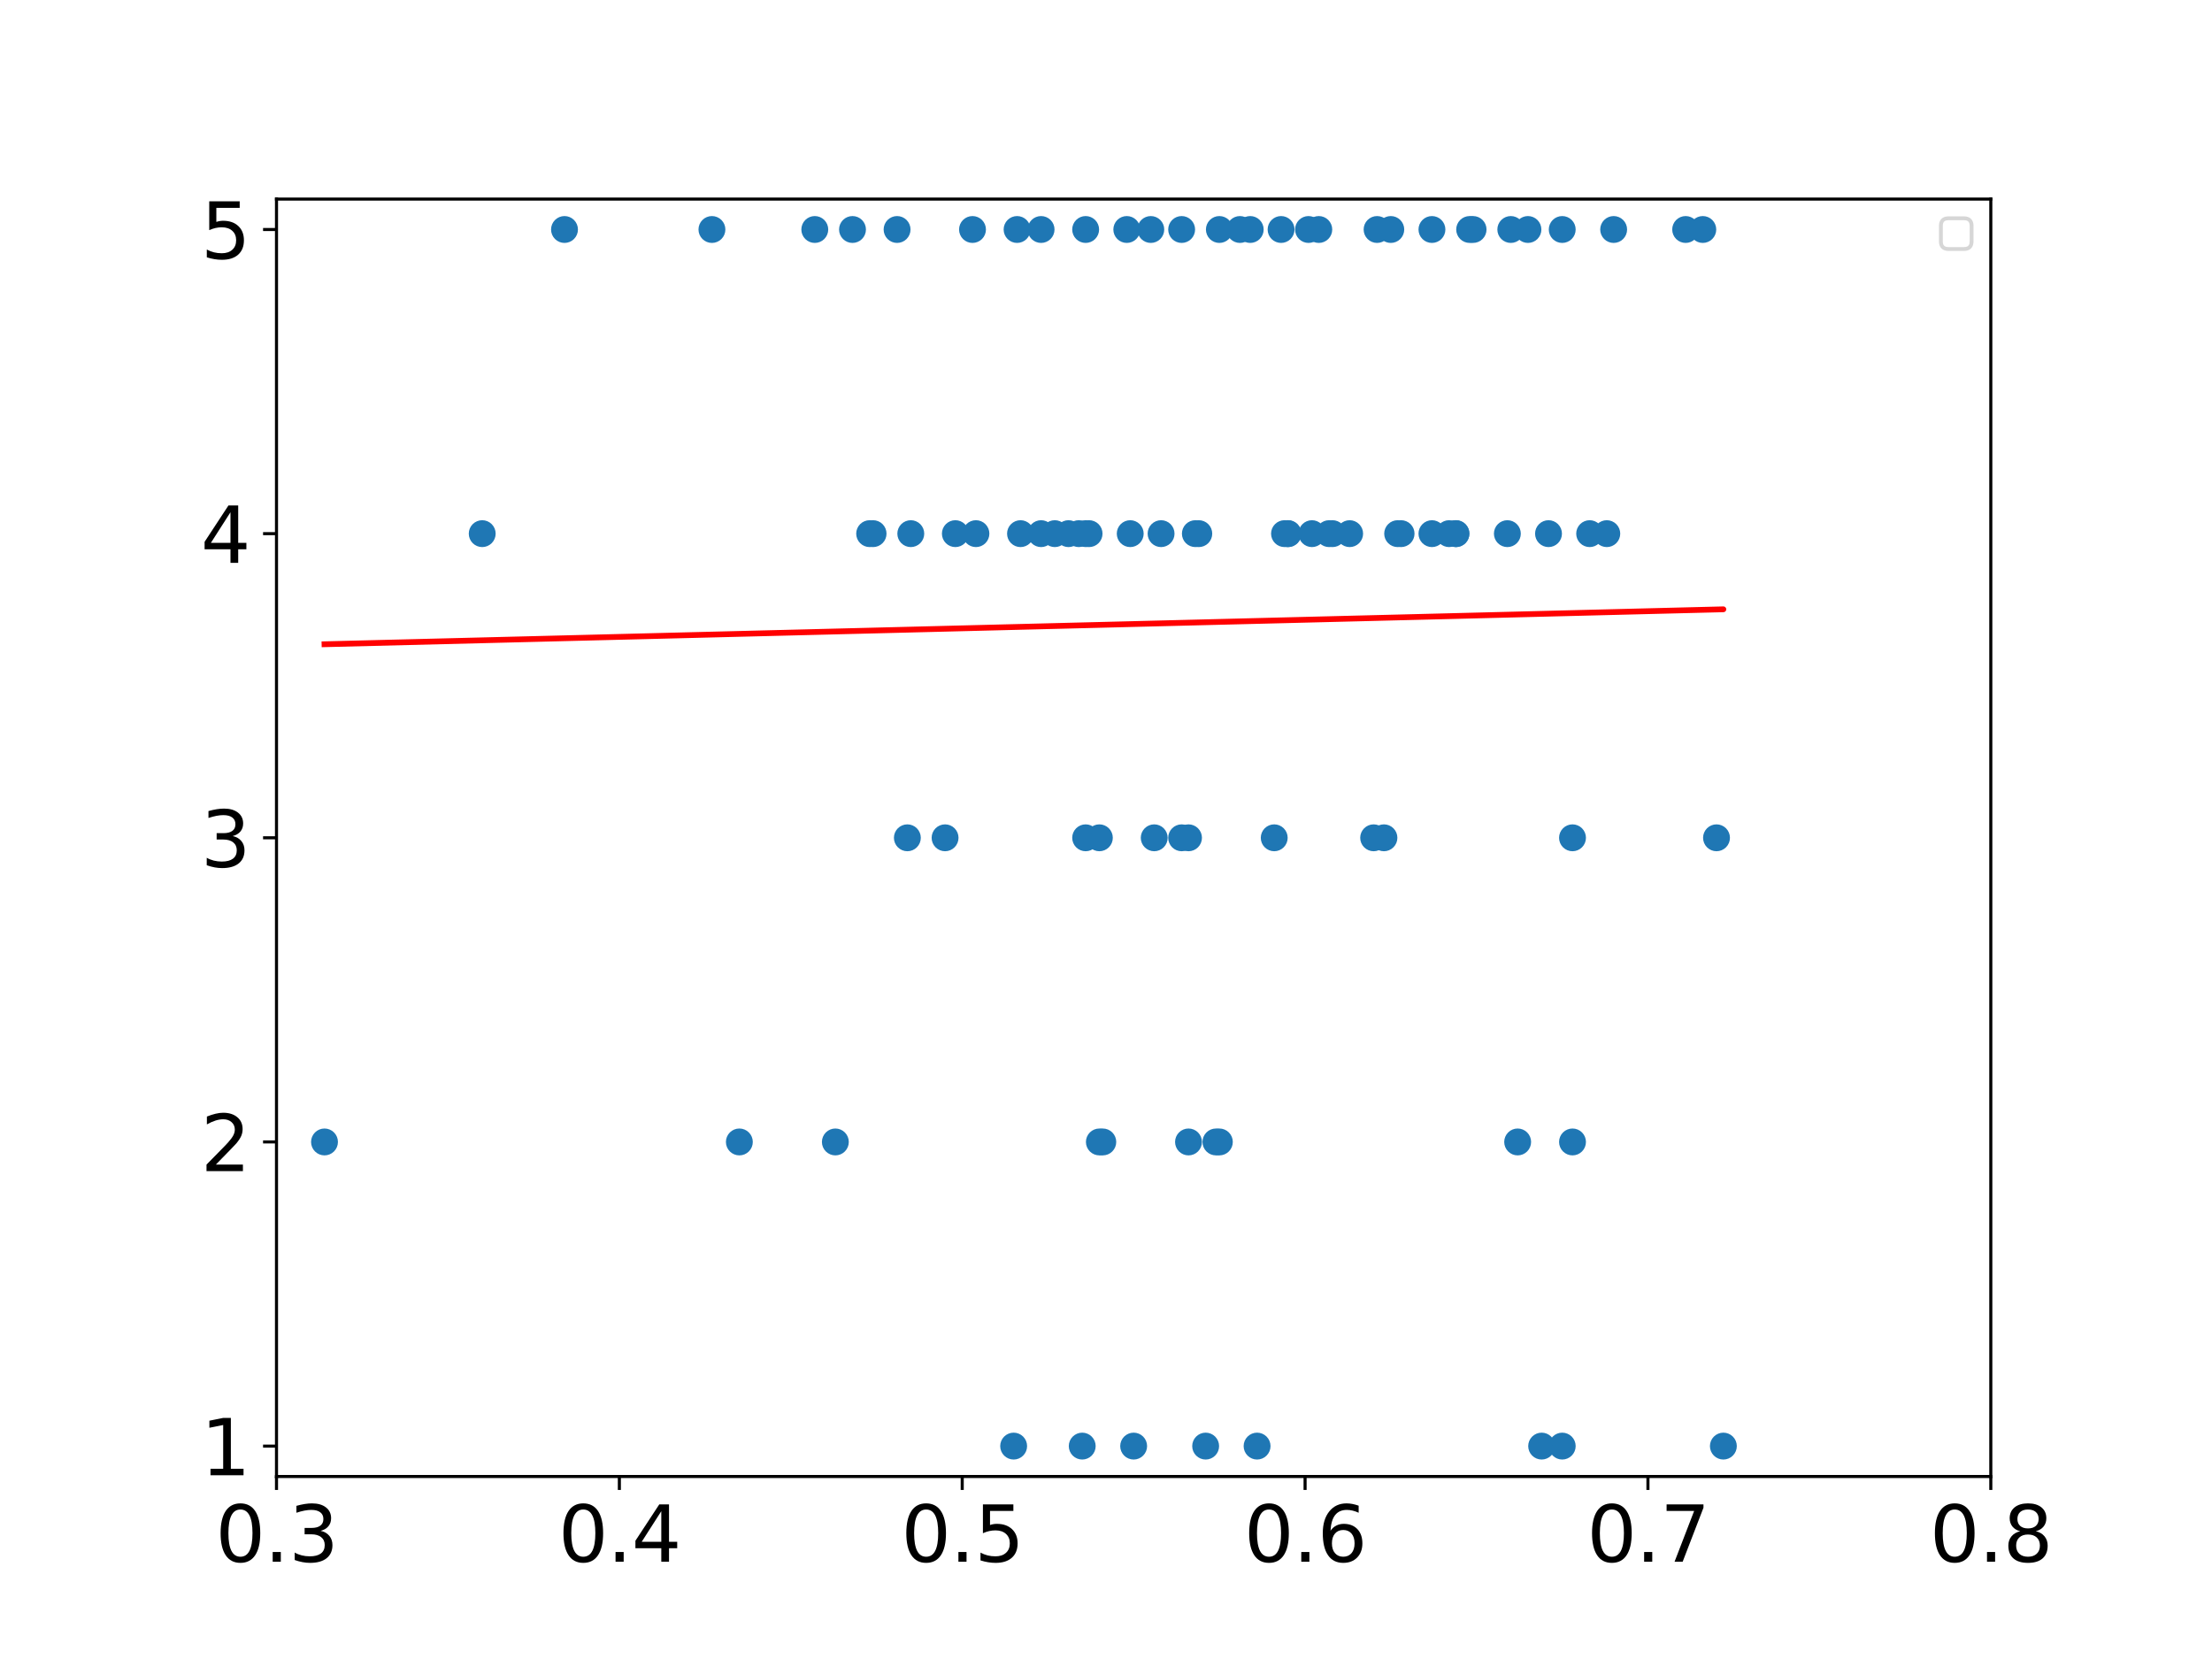 <?xml version="1.0" encoding="utf-8" standalone="no"?>
<!DOCTYPE svg PUBLIC "-//W3C//DTD SVG 1.1//EN"
  "http://www.w3.org/Graphics/SVG/1.1/DTD/svg11.dtd">
<svg xmlns:xlink="http://www.w3.org/1999/xlink" width="576pt" height="432pt" viewBox="0 0 576 432" xmlns="http://www.w3.org/2000/svg" version="1.1">
 <defs>
  <style type="text/css">*{stroke-linejoin: round; stroke-linecap: butt}</style>
 </defs>
 <g id="figure_1">
  <g id="patch_1">
   <path d="M 0 432 
L 576 432 
L 576 0 
L 0 0 
z
" style="fill: #ffffff"/>
  </g>
  <g id="axes_1">
   <g id="patch_2">
    <path d="M 72 384.48 
L 518.4 384.48 
L 518.4 51.84 
L 72 51.84 
z
" style="fill: #ffffff"/>
   </g>
   <g id="PathCollection_1">
    <defs>
     <path id="m61a45707fd" d="M 0 3 
C 0.796 3 1.559 2.684 2.121 2.121 
C 2.684 1.559 3 0.796 3 0 
C 3 -0.796 2.684 -1.559 2.121 -2.121 
C 1.559 -2.684 0.796 -3 0 -3 
C -0.796 -3 -1.559 -2.684 -2.121 -2.121 
C -2.684 -1.559 -3 -0.796 -3 0 
C -3 0.796 -2.684 1.559 -2.121 2.121 
C -1.559 2.684 -0.796 3 0 3 
z
" style="stroke: #1f77b4"/>
    </defs>
    <g clip-path="url(#p0d37fc77db)">
     <use xlink:href="#m61a45707fd" x="357.696" y="218.16" style="fill: #1f77b4; stroke: #1f77b4"/>
     <use xlink:href="#m61a45707fd" x="287.165" y="297.36" style="fill: #1f77b4; stroke: #1f77b4"/>
     <use xlink:href="#m61a45707fd" x="294.307" y="138.96" style="fill: #1f77b4; stroke: #1f77b4"/>
     <use xlink:href="#m61a45707fd" x="409.478" y="218.16" style="fill: #1f77b4; stroke: #1f77b4"/>
     <use xlink:href="#m61a45707fd" x="420.192" y="59.76" style="fill: #1f77b4; stroke: #1f77b4"/>
     <use xlink:href="#m61a45707fd" x="343.411" y="59.76" style="fill: #1f77b4; stroke: #1f77b4"/>
     <use xlink:href="#m61a45707fd" x="302.342" y="138.96" style="fill: #1f77b4; stroke: #1f77b4"/>
     <use xlink:href="#m61a45707fd" x="363.946" y="138.96" style="fill: #1f77b4; stroke: #1f77b4"/>
     <use xlink:href="#m61a45707fd" x="263.952" y="376.56" style="fill: #1f77b4; stroke: #1f77b4"/>
     <use xlink:href="#m61a45707fd" x="312.163" y="138.96" style="fill: #1f77b4; stroke: #1f77b4"/>
     <use xlink:href="#m61a45707fd" x="334.483" y="138.96" style="fill: #1f77b4; stroke: #1f77b4"/>
     <use xlink:href="#m61a45707fd" x="282.701" y="218.16" style="fill: #1f77b4; stroke: #1f77b4"/>
     <use xlink:href="#m61a45707fd" x="395.194" y="297.36" style="fill: #1f77b4; stroke: #1f77b4"/>
     <use xlink:href="#m61a45707fd" x="397.872" y="59.76" style="fill: #1f77b4; stroke: #1f77b4"/>
     <use xlink:href="#m61a45707fd" x="317.52" y="297.36" style="fill: #1f77b4; stroke: #1f77b4"/>
     <use xlink:href="#m61a45707fd" x="403.229" y="138.96" style="fill: #1f77b4; stroke: #1f77b4"/>
     <use xlink:href="#m61a45707fd" x="313.949" y="376.56" style="fill: #1f77b4; stroke: #1f77b4"/>
     <use xlink:href="#m61a45707fd" x="333.59" y="59.76" style="fill: #1f77b4; stroke: #1f77b4"/>
     <use xlink:href="#m61a45707fd" x="325.555" y="59.76" style="fill: #1f77b4; stroke: #1f77b4"/>
     <use xlink:href="#m61a45707fd" x="360.374" y="218.16" style="fill: #1f77b4; stroke: #1f77b4"/>
     <use xlink:href="#m61a45707fd" x="309.485" y="218.16" style="fill: #1f77b4; stroke: #1f77b4"/>
     <use xlink:href="#m61a45707fd" x="382.694" y="59.76" style="fill: #1f77b4; stroke: #1f77b4"/>
     <use xlink:href="#m61a45707fd" x="293.414" y="59.76" style="fill: #1f77b4; stroke: #1f77b4"/>
     <use xlink:href="#m61a45707fd" x="300.557" y="218.16" style="fill: #1f77b4; stroke: #1f77b4"/>
     <use xlink:href="#m61a45707fd" x="418.406" y="138.96" style="fill: #1f77b4; stroke: #1f77b4"/>
     <use xlink:href="#m61a45707fd" x="409.478" y="297.36" style="fill: #1f77b4; stroke: #1f77b4"/>
     <use xlink:href="#m61a45707fd" x="307.699" y="59.76" style="fill: #1f77b4; stroke: #1f77b4"/>
     <use xlink:href="#m61a45707fd" x="236.275" y="218.16" style="fill: #1f77b4; stroke: #1f77b4"/>
     <use xlink:href="#m61a45707fd" x="280.915" y="138.96" style="fill: #1f77b4; stroke: #1f77b4"/>
     <use xlink:href="#m61a45707fd" x="346.982" y="138.96" style="fill: #1f77b4; stroke: #1f77b4"/>
     <use xlink:href="#m61a45707fd" x="341.626" y="138.96" style="fill: #1f77b4; stroke: #1f77b4"/>
     <use xlink:href="#m61a45707fd" x="358.589" y="59.76" style="fill: #1f77b4; stroke: #1f77b4"/>
     <use xlink:href="#m61a45707fd" x="340.733" y="59.76" style="fill: #1f77b4; stroke: #1f77b4"/>
     <use xlink:href="#m61a45707fd" x="271.094" y="59.76" style="fill: #1f77b4; stroke: #1f77b4"/>
     <use xlink:href="#m61a45707fd" x="362.16" y="59.76" style="fill: #1f77b4; stroke: #1f77b4"/>
     <use xlink:href="#m61a45707fd" x="248.774" y="138.96" style="fill: #1f77b4; stroke: #1f77b4"/>
     <use xlink:href="#m61a45707fd" x="233.597" y="59.76" style="fill: #1f77b4; stroke: #1f77b4"/>
     <use xlink:href="#m61a45707fd" x="377.338" y="138.96" style="fill: #1f77b4; stroke: #1f77b4"/>
     <use xlink:href="#m61a45707fd" x="265.738" y="138.96" style="fill: #1f77b4; stroke: #1f77b4"/>
     <use xlink:href="#m61a45707fd" x="335.376" y="138.96" style="fill: #1f77b4; stroke: #1f77b4"/>
     <use xlink:href="#m61a45707fd" x="286.272" y="297.36" style="fill: #1f77b4; stroke: #1f77b4"/>
     <use xlink:href="#m61a45707fd" x="443.405" y="59.76" style="fill: #1f77b4; stroke: #1f77b4"/>
     <use xlink:href="#m61a45707fd" x="351.446" y="138.96" style="fill: #1f77b4; stroke: #1f77b4"/>
     <use xlink:href="#m61a45707fd" x="448.762" y="376.56" style="fill: #1f77b4; stroke: #1f77b4"/>
     <use xlink:href="#m61a45707fd" x="393.408" y="59.76" style="fill: #1f77b4; stroke: #1f77b4"/>
     <use xlink:href="#m61a45707fd" x="295.2" y="376.56" style="fill: #1f77b4; stroke: #1f77b4"/>
     <use xlink:href="#m61a45707fd" x="282.701" y="138.96" style="fill: #1f77b4; stroke: #1f77b4"/>
     <use xlink:href="#m61a45707fd" x="254.131" y="138.96" style="fill: #1f77b4; stroke: #1f77b4"/>
     <use xlink:href="#m61a45707fd" x="413.942" y="138.96" style="fill: #1f77b4; stroke: #1f77b4"/>
     <use xlink:href="#m61a45707fd" x="379.123" y="138.96" style="fill: #1f77b4; stroke: #1f77b4"/>
     <use xlink:href="#m61a45707fd" x="221.99" y="59.76" style="fill: #1f77b4; stroke: #1f77b4"/>
     <use xlink:href="#m61a45707fd" x="446.976" y="218.16" style="fill: #1f77b4; stroke: #1f77b4"/>
     <use xlink:href="#m61a45707fd" x="383.587" y="59.76" style="fill: #1f77b4; stroke: #1f77b4"/>
     <use xlink:href="#m61a45707fd" x="392.515" y="138.96" style="fill: #1f77b4; stroke: #1f77b4"/>
     <use xlink:href="#m61a45707fd" x="212.17" y="59.76" style="fill: #1f77b4; stroke: #1f77b4"/>
     <use xlink:href="#m61a45707fd" x="401.443" y="376.56" style="fill: #1f77b4; stroke: #1f77b4"/>
     <use xlink:href="#m61a45707fd" x="406.8" y="59.76" style="fill: #1f77b4; stroke: #1f77b4"/>
     <use xlink:href="#m61a45707fd" x="406.8" y="376.56" style="fill: #1f77b4; stroke: #1f77b4"/>
     <use xlink:href="#m61a45707fd" x="438.941" y="59.76" style="fill: #1f77b4; stroke: #1f77b4"/>
     <use xlink:href="#m61a45707fd" x="335.376" y="138.96" style="fill: #1f77b4; stroke: #1f77b4"/>
     <use xlink:href="#m61a45707fd" x="346.09" y="138.96" style="fill: #1f77b4; stroke: #1f77b4"/>
     <use xlink:href="#m61a45707fd" x="372.874" y="59.76" style="fill: #1f77b4; stroke: #1f77b4"/>
     <use xlink:href="#m61a45707fd" x="226.454" y="138.96" style="fill: #1f77b4; stroke: #1f77b4"/>
     <use xlink:href="#m61a45707fd" x="372.874" y="138.96" style="fill: #1f77b4; stroke: #1f77b4"/>
     <use xlink:href="#m61a45707fd" x="311.27" y="138.96" style="fill: #1f77b4; stroke: #1f77b4"/>
     <use xlink:href="#m61a45707fd" x="322.877" y="59.76" style="fill: #1f77b4; stroke: #1f77b4"/>
     <use xlink:href="#m61a45707fd" x="316.627" y="297.36" style="fill: #1f77b4; stroke: #1f77b4"/>
     <use xlink:href="#m61a45707fd" x="283.594" y="138.96" style="fill: #1f77b4; stroke: #1f77b4"/>
     <use xlink:href="#m61a45707fd" x="237.168" y="138.96" style="fill: #1f77b4; stroke: #1f77b4"/>
     <use xlink:href="#m61a45707fd" x="327.341" y="376.56" style="fill: #1f77b4; stroke: #1f77b4"/>
     <use xlink:href="#m61a45707fd" x="364.838" y="138.96" style="fill: #1f77b4; stroke: #1f77b4"/>
     <use xlink:href="#m61a45707fd" x="185.386" y="59.76" style="fill: #1f77b4; stroke: #1f77b4"/>
     <use xlink:href="#m61a45707fd" x="253.238" y="59.76" style="fill: #1f77b4; stroke: #1f77b4"/>
     <use xlink:href="#m61a45707fd" x="264.845" y="59.76" style="fill: #1f77b4; stroke: #1f77b4"/>
     <use xlink:href="#m61a45707fd" x="125.568" y="138.96" style="fill: #1f77b4; stroke: #1f77b4"/>
     <use xlink:href="#m61a45707fd" x="274.666" y="138.96" style="fill: #1f77b4; stroke: #1f77b4"/>
     <use xlink:href="#m61a45707fd" x="227.347" y="138.96" style="fill: #1f77b4; stroke: #1f77b4"/>
     <use xlink:href="#m61a45707fd" x="281.808" y="376.56" style="fill: #1f77b4; stroke: #1f77b4"/>
     <use xlink:href="#m61a45707fd" x="379.123" y="138.96" style="fill: #1f77b4; stroke: #1f77b4"/>
     <use xlink:href="#m61a45707fd" x="331.805" y="218.16" style="fill: #1f77b4; stroke: #1f77b4"/>
     <use xlink:href="#m61a45707fd" x="192.528" y="297.36" style="fill: #1f77b4; stroke: #1f77b4"/>
     <use xlink:href="#m61a45707fd" x="309.485" y="297.36" style="fill: #1f77b4; stroke: #1f77b4"/>
     <use xlink:href="#m61a45707fd" x="278.237" y="138.96" style="fill: #1f77b4; stroke: #1f77b4"/>
     <use xlink:href="#m61a45707fd" x="307.699" y="218.16" style="fill: #1f77b4; stroke: #1f77b4"/>
     <use xlink:href="#m61a45707fd" x="271.094" y="138.96" style="fill: #1f77b4; stroke: #1f77b4"/>
     <use xlink:href="#m61a45707fd" x="282.701" y="59.76" style="fill: #1f77b4; stroke: #1f77b4"/>
     <use xlink:href="#m61a45707fd" x="286.272" y="218.16" style="fill: #1f77b4; stroke: #1f77b4"/>
     <use xlink:href="#m61a45707fd" x="299.664" y="59.76" style="fill: #1f77b4; stroke: #1f77b4"/>
     <use xlink:href="#m61a45707fd" x="246.096" y="218.16" style="fill: #1f77b4; stroke: #1f77b4"/>
     <use xlink:href="#m61a45707fd" x="317.52" y="59.76" style="fill: #1f77b4; stroke: #1f77b4"/>
     <use xlink:href="#m61a45707fd" x="146.995" y="59.76" style="fill: #1f77b4; stroke: #1f77b4"/>
     <use xlink:href="#m61a45707fd" x="217.526" y="297.36" style="fill: #1f77b4; stroke: #1f77b4"/>
     <use xlink:href="#m61a45707fd" x="84.499" y="297.36" style="fill: #1f77b4; stroke: #1f77b4"/>
    </g>
   </g>
   <g id="matplotlib.axis_1">
    <g id="xtick_1">
     <g id="line2d_1">
      <defs>
       <path id="mcd36d05c4a" d="M 0 0 
L 0 3.5 
" style="stroke: #000000; stroke-width: 0.8"/>
      </defs>
      <g>
       <use xlink:href="#mcd36d05c4a" x="72" y="384.48" style="stroke: #000000; stroke-width: 0.8"/>
      </g>
     </g>
     <g id="text_1">
      <!-- 0.3 -->
      <g transform="translate(56.097 406.677) scale(0.2 -0.2)">
       <defs>
        <path id="DejaVuSans-30" d="M 2034 4250 
Q 1547 4250 1301 3770 
Q 1056 3291 1056 2328 
Q 1056 1369 1301 889 
Q 1547 409 2034 409 
Q 2525 409 2770 889 
Q 3016 1369 3016 2328 
Q 3016 3291 2770 3770 
Q 2525 4250 2034 4250 
z
M 2034 4750 
Q 2819 4750 3233 4129 
Q 3647 3509 3647 2328 
Q 3647 1150 3233 529 
Q 2819 -91 2034 -91 
Q 1250 -91 836 529 
Q 422 1150 422 2328 
Q 422 3509 836 4129 
Q 1250 4750 2034 4750 
z
" transform="scale(0.016)"/>
        <path id="DejaVuSans-2e" d="M 684 794 
L 1344 794 
L 1344 0 
L 684 0 
L 684 794 
z
" transform="scale(0.016)"/>
        <path id="DejaVuSans-33" d="M 2597 2516 
Q 3050 2419 3304 2112 
Q 3559 1806 3559 1356 
Q 3559 666 3084 287 
Q 2609 -91 1734 -91 
Q 1441 -91 1130 -33 
Q 819 25 488 141 
L 488 750 
Q 750 597 1062 519 
Q 1375 441 1716 441 
Q 2309 441 2620 675 
Q 2931 909 2931 1356 
Q 2931 1769 2642 2001 
Q 2353 2234 1838 2234 
L 1294 2234 
L 1294 2753 
L 1863 2753 
Q 2328 2753 2575 2939 
Q 2822 3125 2822 3475 
Q 2822 3834 2567 4026 
Q 2313 4219 1838 4219 
Q 1578 4219 1281 4162 
Q 984 4106 628 3988 
L 628 4550 
Q 988 4650 1302 4700 
Q 1616 4750 1894 4750 
Q 2613 4750 3031 4423 
Q 3450 4097 3450 3541 
Q 3450 3153 3228 2886 
Q 3006 2619 2597 2516 
z
" transform="scale(0.016)"/>
       </defs>
       <use xlink:href="#DejaVuSans-30"/>
       <use xlink:href="#DejaVuSans-2e" x="63.623"/>
       <use xlink:href="#DejaVuSans-33" x="95.41"/>
      </g>
     </g>
    </g>
    <g id="xtick_2">
     <g id="line2d_2">
      <g>
       <use xlink:href="#mcd36d05c4a" x="161.28" y="384.48" style="stroke: #000000; stroke-width: 0.8"/>
      </g>
     </g>
     <g id="text_2">
      <!-- 0.4 -->
      <g transform="translate(145.377 406.677) scale(0.2 -0.2)">
       <defs>
        <path id="DejaVuSans-34" d="M 2419 4116 
L 825 1625 
L 2419 1625 
L 2419 4116 
z
M 2253 4666 
L 3047 4666 
L 3047 1625 
L 3713 1625 
L 3713 1100 
L 3047 1100 
L 3047 0 
L 2419 0 
L 2419 1100 
L 313 1100 
L 313 1709 
L 2253 4666 
z
" transform="scale(0.016)"/>
       </defs>
       <use xlink:href="#DejaVuSans-30"/>
       <use xlink:href="#DejaVuSans-2e" x="63.623"/>
       <use xlink:href="#DejaVuSans-34" x="95.41"/>
      </g>
     </g>
    </g>
    <g id="xtick_3">
     <g id="line2d_3">
      <g>
       <use xlink:href="#mcd36d05c4a" x="250.56" y="384.48" style="stroke: #000000; stroke-width: 0.8"/>
      </g>
     </g>
     <g id="text_3">
      <!-- 0.5 -->
      <g transform="translate(234.657 406.677) scale(0.2 -0.2)">
       <defs>
        <path id="DejaVuSans-35" d="M 691 4666 
L 3169 4666 
L 3169 4134 
L 1269 4134 
L 1269 2991 
Q 1406 3038 1543 3061 
Q 1681 3084 1819 3084 
Q 2600 3084 3056 2656 
Q 3513 2228 3513 1497 
Q 3513 744 3044 326 
Q 2575 -91 1722 -91 
Q 1428 -91 1123 -41 
Q 819 9 494 109 
L 494 744 
Q 775 591 1075 516 
Q 1375 441 1709 441 
Q 2250 441 2565 725 
Q 2881 1009 2881 1497 
Q 2881 1984 2565 2268 
Q 2250 2553 1709 2553 
Q 1456 2553 1204 2497 
Q 953 2441 691 2322 
L 691 4666 
z
" transform="scale(0.016)"/>
       </defs>
       <use xlink:href="#DejaVuSans-30"/>
       <use xlink:href="#DejaVuSans-2e" x="63.623"/>
       <use xlink:href="#DejaVuSans-35" x="95.41"/>
      </g>
     </g>
    </g>
    <g id="xtick_4">
     <g id="line2d_4">
      <g>
       <use xlink:href="#mcd36d05c4a" x="339.84" y="384.48" style="stroke: #000000; stroke-width: 0.8"/>
      </g>
     </g>
     <g id="text_4">
      <!-- 0.6 -->
      <g transform="translate(323.937 406.677) scale(0.2 -0.2)">
       <defs>
        <path id="DejaVuSans-36" d="M 2113 2584 
Q 1688 2584 1439 2293 
Q 1191 2003 1191 1497 
Q 1191 994 1439 701 
Q 1688 409 2113 409 
Q 2538 409 2786 701 
Q 3034 994 3034 1497 
Q 3034 2003 2786 2293 
Q 2538 2584 2113 2584 
z
M 3366 4563 
L 3366 3988 
Q 3128 4100 2886 4159 
Q 2644 4219 2406 4219 
Q 1781 4219 1451 3797 
Q 1122 3375 1075 2522 
Q 1259 2794 1537 2939 
Q 1816 3084 2150 3084 
Q 2853 3084 3261 2657 
Q 3669 2231 3669 1497 
Q 3669 778 3244 343 
Q 2819 -91 2113 -91 
Q 1303 -91 875 529 
Q 447 1150 447 2328 
Q 447 3434 972 4092 
Q 1497 4750 2381 4750 
Q 2619 4750 2861 4703 
Q 3103 4656 3366 4563 
z
" transform="scale(0.016)"/>
       </defs>
       <use xlink:href="#DejaVuSans-30"/>
       <use xlink:href="#DejaVuSans-2e" x="63.623"/>
       <use xlink:href="#DejaVuSans-36" x="95.41"/>
      </g>
     </g>
    </g>
    <g id="xtick_5">
     <g id="line2d_5">
      <g>
       <use xlink:href="#mcd36d05c4a" x="429.12" y="384.48" style="stroke: #000000; stroke-width: 0.8"/>
      </g>
     </g>
     <g id="text_5">
      <!-- 0.7 -->
      <g transform="translate(413.217 406.677) scale(0.2 -0.2)">
       <defs>
        <path id="DejaVuSans-37" d="M 525 4666 
L 3525 4666 
L 3525 4397 
L 1831 0 
L 1172 0 
L 2766 4134 
L 525 4134 
L 525 4666 
z
" transform="scale(0.016)"/>
       </defs>
       <use xlink:href="#DejaVuSans-30"/>
       <use xlink:href="#DejaVuSans-2e" x="63.623"/>
       <use xlink:href="#DejaVuSans-37" x="95.41"/>
      </g>
     </g>
    </g>
    <g id="xtick_6">
     <g id="line2d_6">
      <g>
       <use xlink:href="#mcd36d05c4a" x="518.4" y="384.48" style="stroke: #000000; stroke-width: 0.8"/>
      </g>
     </g>
     <g id="text_6">
      <!-- 0.8 -->
      <g transform="translate(502.497 406.677) scale(0.2 -0.2)">
       <defs>
        <path id="DejaVuSans-38" d="M 2034 2216 
Q 1584 2216 1326 1975 
Q 1069 1734 1069 1313 
Q 1069 891 1326 650 
Q 1584 409 2034 409 
Q 2484 409 2743 651 
Q 3003 894 3003 1313 
Q 3003 1734 2745 1975 
Q 2488 2216 2034 2216 
z
M 1403 2484 
Q 997 2584 770 2862 
Q 544 3141 544 3541 
Q 544 4100 942 4425 
Q 1341 4750 2034 4750 
Q 2731 4750 3128 4425 
Q 3525 4100 3525 3541 
Q 3525 3141 3298 2862 
Q 3072 2584 2669 2484 
Q 3125 2378 3379 2068 
Q 3634 1759 3634 1313 
Q 3634 634 3220 271 
Q 2806 -91 2034 -91 
Q 1263 -91 848 271 
Q 434 634 434 1313 
Q 434 1759 690 2068 
Q 947 2378 1403 2484 
z
M 1172 3481 
Q 1172 3119 1398 2916 
Q 1625 2713 2034 2713 
Q 2441 2713 2670 2916 
Q 2900 3119 2900 3481 
Q 2900 3844 2670 4047 
Q 2441 4250 2034 4250 
Q 1625 4250 1398 4047 
Q 1172 3844 1172 3481 
z
" transform="scale(0.016)"/>
       </defs>
       <use xlink:href="#DejaVuSans-30"/>
       <use xlink:href="#DejaVuSans-2e" x="63.623"/>
       <use xlink:href="#DejaVuSans-38" x="95.41"/>
      </g>
     </g>
    </g>
   </g>
   <g id="matplotlib.axis_2">
    <g id="ytick_1">
     <g id="line2d_7">
      <defs>
       <path id="mf36110077e" d="M 0 0 
L -3.5 0 
" style="stroke: #000000; stroke-width: 0.8"/>
      </defs>
      <g>
       <use xlink:href="#mf36110077e" x="72" y="376.56" style="stroke: #000000; stroke-width: 0.8"/>
      </g>
     </g>
     <g id="text_7">
      <!-- 1 -->
      <g transform="translate(52.275 384.158) scale(0.2 -0.2)">
       <defs>
        <path id="DejaVuSans-31" d="M 794 531 
L 1825 531 
L 1825 4091 
L 703 3866 
L 703 4441 
L 1819 4666 
L 2450 4666 
L 2450 531 
L 3481 531 
L 3481 0 
L 794 0 
L 794 531 
z
" transform="scale(0.016)"/>
       </defs>
       <use xlink:href="#DejaVuSans-31"/>
      </g>
     </g>
    </g>
    <g id="ytick_2">
     <g id="line2d_8">
      <g>
       <use xlink:href="#mf36110077e" x="72" y="297.36" style="stroke: #000000; stroke-width: 0.8"/>
      </g>
     </g>
     <g id="text_8">
      <!-- 2 -->
      <g transform="translate(52.275 304.958) scale(0.2 -0.2)">
       <defs>
        <path id="DejaVuSans-32" d="M 1228 531 
L 3431 531 
L 3431 0 
L 469 0 
L 469 531 
Q 828 903 1448 1529 
Q 2069 2156 2228 2338 
Q 2531 2678 2651 2914 
Q 2772 3150 2772 3378 
Q 2772 3750 2511 3984 
Q 2250 4219 1831 4219 
Q 1534 4219 1204 4116 
Q 875 4013 500 3803 
L 500 4441 
Q 881 4594 1212 4672 
Q 1544 4750 1819 4750 
Q 2544 4750 2975 4387 
Q 3406 4025 3406 3419 
Q 3406 3131 3298 2873 
Q 3191 2616 2906 2266 
Q 2828 2175 2409 1742 
Q 1991 1309 1228 531 
z
" transform="scale(0.016)"/>
       </defs>
       <use xlink:href="#DejaVuSans-32"/>
      </g>
     </g>
    </g>
    <g id="ytick_3">
     <g id="line2d_9">
      <g>
       <use xlink:href="#mf36110077e" x="72" y="218.16" style="stroke: #000000; stroke-width: 0.8"/>
      </g>
     </g>
     <g id="text_9">
      <!-- 3 -->
      <g transform="translate(52.275 225.758) scale(0.2 -0.2)">
       <use xlink:href="#DejaVuSans-33"/>
      </g>
     </g>
    </g>
    <g id="ytick_4">
     <g id="line2d_10">
      <g>
       <use xlink:href="#mf36110077e" x="72" y="138.96" style="stroke: #000000; stroke-width: 0.8"/>
      </g>
     </g>
     <g id="text_10">
      <!-- 4 -->
      <g transform="translate(52.275 146.558) scale(0.2 -0.2)">
       <use xlink:href="#DejaVuSans-34"/>
      </g>
     </g>
    </g>
    <g id="ytick_5">
     <g id="line2d_11">
      <g>
       <use xlink:href="#mf36110077e" x="72" y="59.76" style="stroke: #000000; stroke-width: 0.8"/>
      </g>
     </g>
     <g id="text_11">
      <!-- 5 -->
      <g transform="translate(52.275 67.358) scale(0.2 -0.2)">
       <use xlink:href="#DejaVuSans-35"/>
      </g>
     </g>
    </g>
   </g>
   <g id="line2d_12">
    <path d="M 357.696 160.937 
L 287.165 162.699 
L 294.307 162.52 
L 409.478 159.644 
L 420.192 159.376 
L 343.411 161.294 
L 302.342 162.32 
L 363.946 160.781 
L 263.952 163.279 
L 312.163 162.074 
L 334.483 161.517 
L 282.701 162.81 
L 395.194 160 
L 397.872 159.934 
L 317.52 161.941 
L 403.229 159.8 
L 313.949 162.03 
L 333.59 161.539 
L 325.555 161.74 
L 360.374 160.87 
L 309.485 162.141 
L 382.694 160.313 
L 293.414 162.543 
L 300.557 162.364 
L 418.406 159.421 
L 409.478 159.644 
L 307.699 162.186 
L 236.275 163.97 
L 280.915 162.855 
L 346.982 161.205 
L 341.626 161.338 
L 358.589 160.915 
L 340.733 161.361 
L 271.094 163.1 
L 362.16 160.826 
L 248.774 163.658 
L 233.597 164.037 
L 377.338 160.446 
L 265.738 163.234 
L 335.376 161.495 
L 286.272 162.721 
L 443.405 158.796 
L 351.446 161.093 
L 448.762 158.662 
L 393.408 160.045 
L 295.2 162.498 
L 282.701 162.81 
L 254.131 163.524 
L 413.942 159.532 
L 379.123 160.402 
L 221.99 164.327 
L 446.976 158.707 
L 383.587 160.29 
L 392.515 160.067 
L 212.17 164.572 
L 401.443 159.844 
L 406.8 159.711 
L 406.8 159.711 
L 438.941 158.908 
L 335.376 161.495 
L 346.09 161.227 
L 372.874 160.558 
L 226.454 164.215 
L 372.874 160.558 
L 311.27 162.097 
L 322.877 161.807 
L 316.627 161.963 
L 283.594 162.788 
L 237.168 163.948 
L 327.341 161.695 
L 364.838 160.759 
L 185.386 165.241 
L 253.238 163.546 
L 264.845 163.256 
L 125.568 166.735 
L 274.666 163.011 
L 227.347 164.193 
L 281.808 162.833 
L 379.123 160.402 
L 331.805 161.584 
L 192.528 165.063 
L 309.485 162.141 
L 278.237 162.922 
L 307.699 162.186 
L 271.094 163.1 
L 282.701 162.81 
L 286.272 162.721 
L 299.664 162.387 
L 246.096 163.725 
L 317.52 161.941 
L 146.995 166.2 
L 217.526 164.438 
L 84.499 167.761 
" clip-path="url(#p0d37fc77db)" style="fill: none; stroke: #ff0000; stroke-width: 1.5; stroke-linecap: square"/>
   </g>
   <g id="patch_3">
    <path d="M 72 384.48 
L 72 51.84 
" style="fill: none; stroke: #000000; stroke-width: 0.8; stroke-linejoin: miter; stroke-linecap: square"/>
   </g>
   <g id="patch_4">
    <path d="M 518.4 384.48 
L 518.4 51.84 
" style="fill: none; stroke: #000000; stroke-width: 0.8; stroke-linejoin: miter; stroke-linecap: square"/>
   </g>
   <g id="patch_5">
    <path d="M 72 384.48 
L 518.4 384.48 
" style="fill: none; stroke: #000000; stroke-width: 0.8; stroke-linejoin: miter; stroke-linecap: square"/>
   </g>
   <g id="patch_6">
    <path d="M 72 51.84 
L 518.4 51.84 
" style="fill: none; stroke: #000000; stroke-width: 0.8; stroke-linejoin: miter; stroke-linecap: square"/>
   </g>
   <g id="legend_1">
    <g id="patch_7">
     <path d="M 507.4 64.84 
L 511.4 64.84 
Q 513.4 64.84 513.4 62.84 
L 513.4 58.84 
Q 513.4 56.84 511.4 56.84 
L 507.4 56.84 
Q 505.4 56.84 505.4 58.84 
L 505.4 62.84 
Q 505.4 64.84 507.4 64.84 
z
" style="fill: #ffffff; opacity: 0.8; stroke: #cccccc; stroke-linejoin: miter"/>
    </g>
   </g>
  </g>
 </g>
 <defs>
  <clipPath id="p0d37fc77db">
   <rect x="72" y="51.84" width="446.4" height="332.64"/>
  </clipPath>
 </defs>
</svg>
